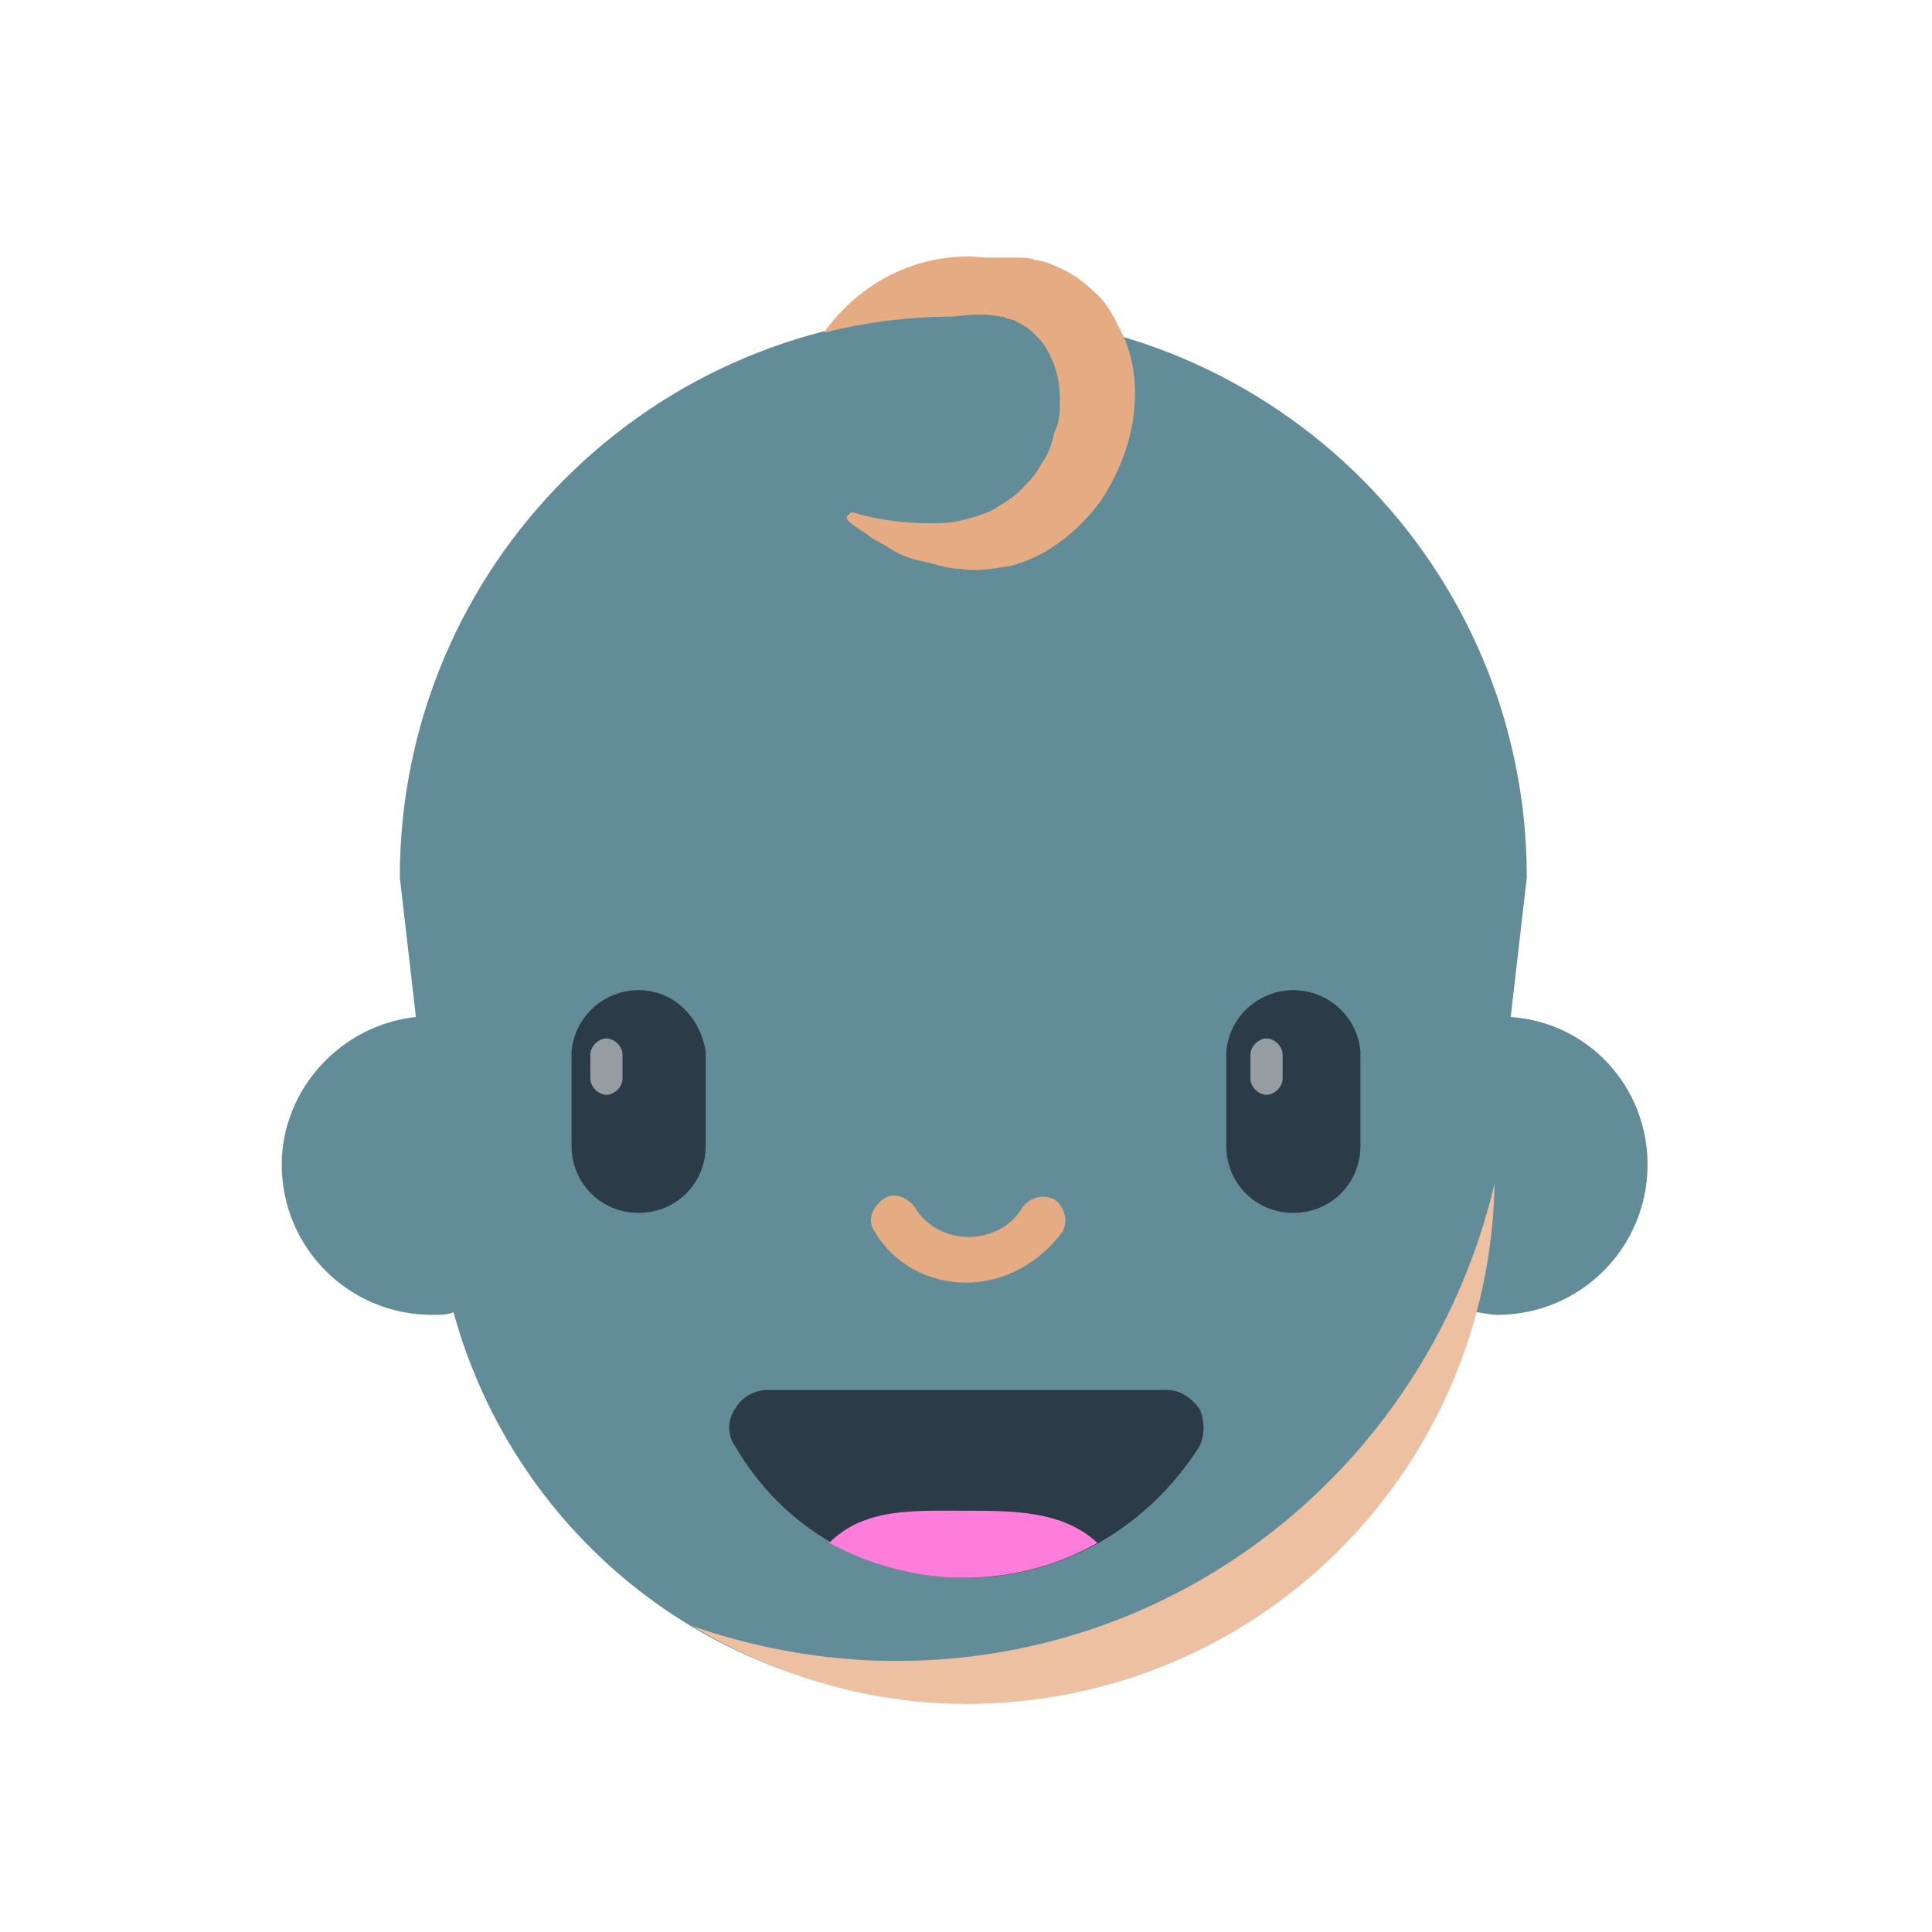 <?xml version="1.0" encoding="utf-8"?>
<!-- Generator: Adobe Illustrator 18.1.0, SVG Export Plug-In . SVG Version: 6.00 Build 0)  -->
<!DOCTYPE svg PUBLIC "-//W3C//DTD SVG 1.0//EN" "http://www.w3.org/TR/2001/REC-SVG-20010904/DTD/svg10.dtd">
<svg version="1.0" id="Layer_1" xmlns="http://www.w3.org/2000/svg" xmlns:xlink="http://www.w3.org/1999/xlink" x="0px" y="0px"
	 width="72px" height="72px" viewBox="0 0 72 72" enable-background="new 0 0 72 72" xml:space="preserve">
<path fill="#638C99" d="M56.3,37.9l0.6-5.2c0-11.6-9.4-21-21-21c-11.6,0-21,9.4-21,21l0.6,5.2c-2.8,0.3-5,2.7-5,5.5
	c0,3.1,2.5,5.6,5.6,5.6c0.3,0,0.6,0,0.8-0.1c2.3,8.4,9.9,14.5,19,14.5c9.1,0,16.7-6.2,19-14.5c0.3,0,0.6,0.1,0.9,0.1
	c3.1,0,5.6-2.5,5.6-5.6C61.4,40.5,59.2,38.1,56.3,37.9z"/>
<path fill="#EDC0A2" d="M33.4,61.9c-2.7,0-5.3-0.5-7.6-1.3c3,1.8,6.5,2.9,10.2,2.9c10.8,0,19.5-8.6,19.7-19.4
	C53.3,54.3,44.3,61.9,33.4,61.9z"/>
<path fill="#E5AB83" d="M37.3,11.8c0,0,0.1,0,0.1,0c0.1,0.1,0.4,0.1,0.5,0.2c0.2,0.1,0.4,0.2,0.6,0.4c0.2,0.2,0.4,0.4,0.5,0.6
	c0.3,0.5,0.5,1.1,0.5,1.9c0,0.4,0,0.8-0.2,1.2c-0.1,0.4-0.2,0.8-0.5,1.2c-0.2,0.4-0.5,0.7-0.8,1c-0.3,0.3-0.7,0.5-1,0.7
	c-0.4,0.2-0.8,0.3-1.2,0.4c-0.4,0.1-0.8,0.1-1.2,0.1c-0.8,0-1.5-0.1-2-0.2c-0.5-0.1-0.8-0.2-0.8-0.2l0,0c-0.1,0-0.1,0-0.2,0.1
	c-0.1,0.1,0,0.2,0,0.2c0,0,0.2,0.2,0.7,0.5c0.2,0.2,0.5,0.3,0.8,0.5c0.3,0.2,0.7,0.4,1.2,0.5c0.5,0.1,1,0.3,1.5,0.3
	c0.6,0.1,1.2,0,1.8-0.1c1.3-0.3,2.5-1.2,3.4-2.4c0.8-1.2,1.3-2.6,1.3-4c0-0.7-0.1-1.4-0.4-2.1c0,0,0,0,0,0c-0.3-0.6-0.6-1.3-1.1-1.7
	c-0.5-0.5-1-0.8-1.5-1c-0.2-0.1-0.5-0.2-0.7-0.2c-0.2-0.1-0.5-0.1-0.7-0.1c-0.1,0-0.2,0-0.3,0c-0.1,0-0.1,0-0.2,0
	c-0.1,0-0.2,0-0.3,0c-0.1,0-0.2,0-0.2,0c-0.1,0-0.1,0-0.2,0c-1.6-0.2-4.2,0.3-6,2.8c1.6-0.4,3.2-0.6,4.8-0.6
	C36.4,11.7,36.8,11.7,37.3,11.8C37.3,11.8,37.3,11.8,37.3,11.8"/>
<path fill="#E5AB83" d="M36,47.8C36,47.8,36,47.8,36,47.8c-1.4,0-2.7-0.7-3.4-1.9c-0.3-0.4-0.1-0.9,0.3-1.2c0.4-0.3,0.9-0.1,1.2,0.3
	c0.4,0.7,1.2,1.1,2,1.1h0c0.8,0,1.6-0.4,2-1.1c0.3-0.4,0.8-0.5,1.2-0.3c0.4,0.3,0.5,0.8,0.3,1.2C38.7,47.1,37.4,47.8,36,47.8z"/>
<path fill="#2B3B47" d="M26.3,39.2v3.5h0c0,0,0,0,0,0c0,1.4-1.1,2.5-2.5,2.5s-2.5-1.1-2.5-2.5c0,0,0,0,0,0h0v-3.5h0
	c0.1-1.3,1.2-2.3,2.5-2.3C25.1,36.9,26.1,37.9,26.3,39.2L26.3,39.2z"/>
<path fill="#2B3B47" d="M50.7,39.2c-0.1-1.3-1.2-2.3-2.5-2.3c-1.3,0-2.4,1-2.5,2.3h0v3.5h0c0,0,0,0,0,0c0,1.4,1.1,2.5,2.5,2.5
	c1.4,0,2.5-1.1,2.5-2.5c0,0,0,0,0,0l0,0L50.7,39.2L50.7,39.2z"/>
<path fill="#2B3B47" d="M36,58.8c-3.6,0-6.8-1.8-8.6-4.9c-0.3-0.4-0.3-1,0-1.4c0.2-0.4,0.7-0.7,1.2-0.7h14.9c0.5,0,0.9,0.3,1.2,0.7
	c0.2,0.4,0.2,1,0,1.4C42.8,56.9,39.6,58.8,36,58.8z"/>
<path fill="#959DA3" d="M23.2,39.3v0.9l0,0v0c0,0.3-0.3,0.6-0.6,0.6c-0.3,0-0.6-0.3-0.6-0.6v0h0v-0.9h0c0-0.3,0.3-0.6,0.6-0.6
	C22.9,38.7,23.2,39,23.2,39.3L23.2,39.3z M47.8,39.3c0-0.3-0.3-0.6-0.6-0.6c-0.3,0-0.6,0.3-0.6,0.6h0v0.9h0v0c0,0.3,0.3,0.6,0.6,0.6
	c0.3,0,0.6-0.3,0.6-0.6v0l0,0L47.8,39.3L47.8,39.3z"/>
<path fill="#FF7DDA" d="M40.9,57.5c-1.3-1.2-3.1-1.2-5-1.2c-1.9,0-3.7-0.1-5,1.2c1.5,0.8,3.2,1.3,5,1.3
	C37.8,58.8,39.5,58.3,40.9,57.5z"/>
</svg>